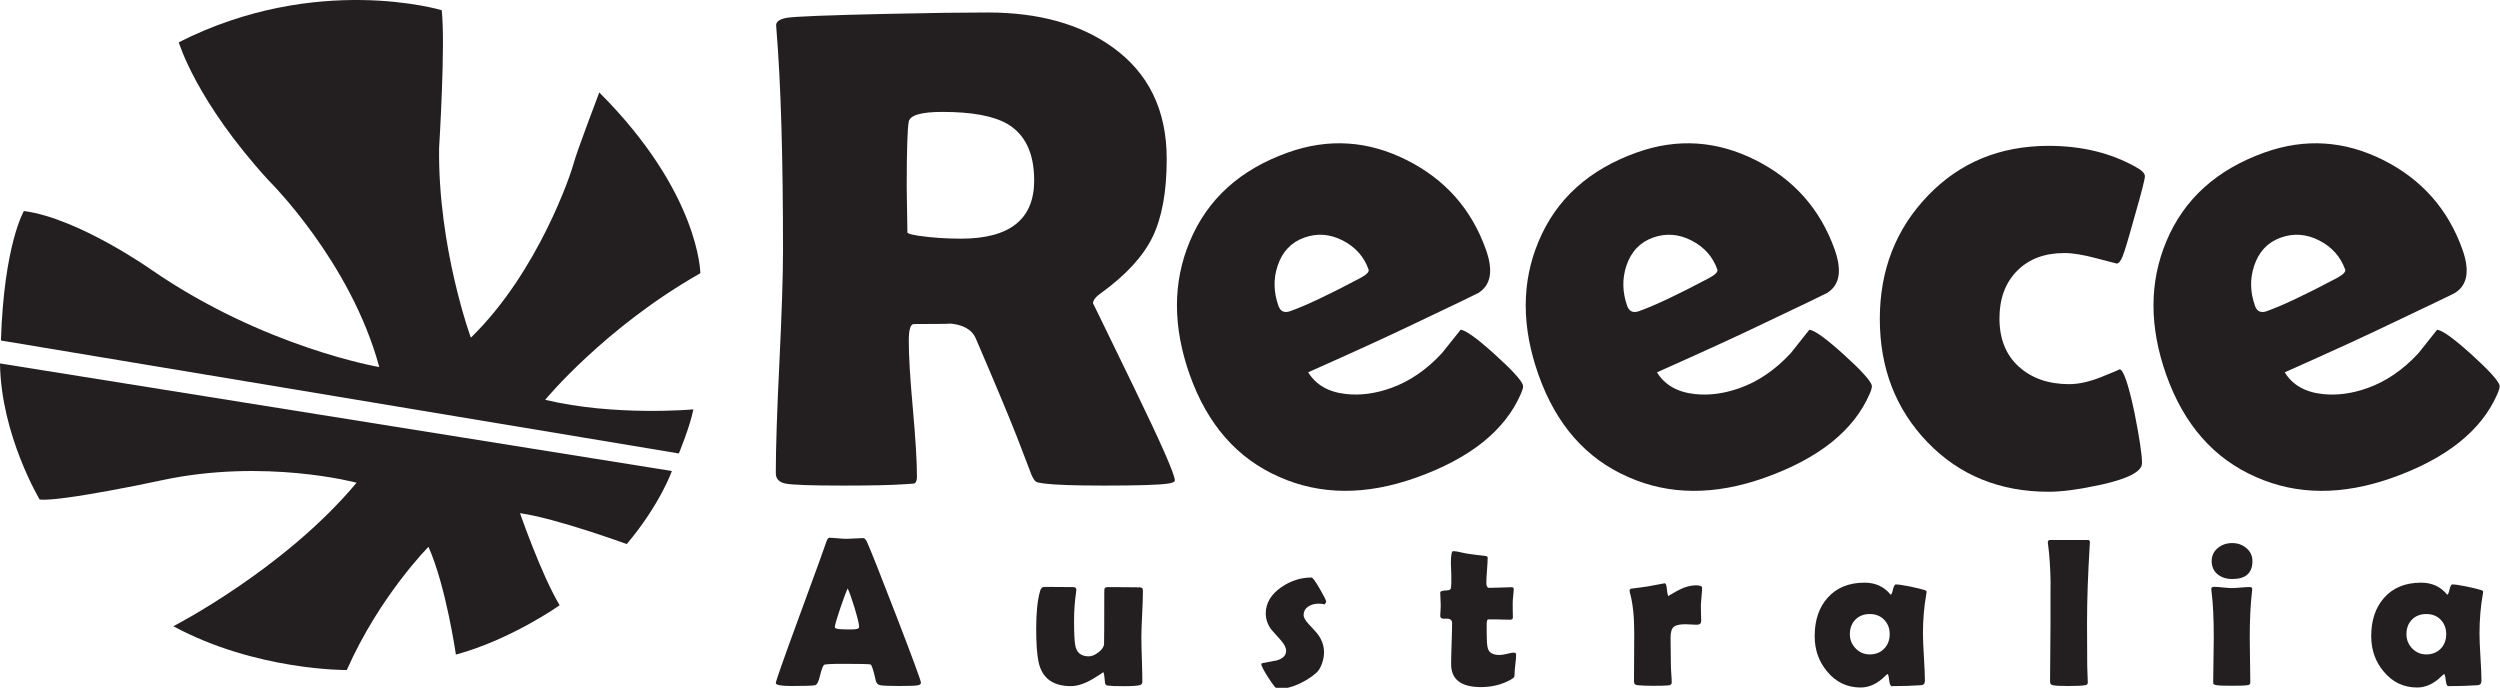 <?xml version="1.0" encoding="UTF-8" standalone="no"?>
<!DOCTYPE svg PUBLIC "-//W3C//DTD SVG 1.1//EN" "http://www.w3.org/Graphics/SVG/1.1/DTD/svg11.dtd">
<svg width="945px" height="260px" viewBox="0 0 945 260" version="1.1" xmlns="http://www.w3.org/2000/svg" xmlns:xlink="http://www.w3.org/1999/xlink">
    <g id="Pool-Partner" stroke="none" stroke-width="1" fill="none" fill-rule="evenodd">
        <g id="Artboard" fill="#231F20" fill-rule="nonzero">
            <path d="M924.669,240.413 C924.669,242.614 923.969,244.425 922.588,245.865 C921.205,247.307 919.375,248.022 917.128,248.022 C914.896,248.022 913.081,247.307 911.693,245.886 C910.309,244.463 909.636,242.631 909.636,240.413 C909.636,238.313 910.347,236.517 911.812,235.017 C913.268,233.513 915.044,232.755 917.128,232.755 C919.339,232.755 921.167,233.477 922.571,234.906 C923.967,236.349 924.669,238.19 924.669,240.413 M937.255,240.638 C937.255,238.635 937.364,235.662 937.62,231.707 C937.857,227.747 937.987,224.77 937.987,222.807 C937.987,221.761 937.516,221.202 936.604,221.125 C933.367,220.893 929.659,220.77 925.475,220.77 C924.979,220.77 924.645,221.515 924.481,223.038 C924.32,224.537 924.115,225.302 923.863,225.346 C923.669,225.235 923.399,225.007 923.06,224.679 C920.123,221.726 917.016,220.25 913.68,220.25 C908.591,220.25 904.385,222.251 901.049,226.265 C897.893,230.001 896.317,234.474 896.317,239.674 C896.317,245.673 897.945,250.506 901.213,254.189 C904.593,257.973 909.24,259.877 915.141,259.877 C919.219,259.877 922.461,258.429 924.836,255.559 C924.945,255.431 925.031,255.367 925.107,255.367 C925.344,255.367 925.633,256.001 925.924,257.291 C926.216,258.571 926.576,259.217 927.008,259.217 C927.967,259.217 929.803,258.934 932.503,258.399 C935.084,257.853 936.932,257.403 938.036,257.03 C938.44,256.874 938.639,256.674 938.639,256.409 C938.639,256.301 938.588,256.037 938.521,255.59 C937.672,250.878 937.255,245.901 937.255,240.638" id="a" transform="translate(917.478, 240.063) scale(1, -1) translate(-917.478, -240.063) "></path>
            <path d="M851.422,252.423 C851.422,247.891 848.883,245.632 843.779,245.632 C841.59,245.632 839.777,246.204 838.338,247.345 C836.786,248.599 836.009,250.295 836.009,252.423 C836.009,254.453 836.813,256.124 838.43,257.433 C839.909,258.617 841.69,259.22 843.779,259.22 C845.805,259.22 847.561,258.613 849.045,257.389 C850.622,256.085 851.422,254.429 851.422,252.423 M850.406,223.432 C850.406,221.535 850.442,218.704 850.509,214.936 C850.583,211.169 850.617,208.353 850.617,206.483 C850.617,205.947 850.305,205.623 849.653,205.523 C848.762,205.357 846.781,205.28 843.714,205.28 C840.593,205.28 838.594,205.357 837.721,205.523 C837.147,205.623 836.803,205.785 836.654,206.032 C836.61,206.133 836.594,206.507 836.594,207.2 C836.594,208.991 836.637,211.683 836.698,215.295 C836.766,218.896 836.803,221.607 836.803,223.432 C836.803,230.824 836.521,236.708 835.931,241.081 C835.895,241.489 835.863,241.761 835.863,241.891 C835.863,242.415 836.207,242.679 836.925,242.679 C837.638,242.679 838.762,242.601 840.253,242.443 C841.742,242.289 842.862,242.208 843.638,242.208 C844.379,242.208 845.502,242.283 847.017,242.4 C848.526,242.54 849.653,242.601 850.41,242.601 C851.03,242.601 851.353,242.341 851.353,241.827 C851.353,241.705 851.325,241.468 851.274,241.081 C850.682,236.005 850.406,230.127 850.406,223.432" id="i" transform="translate(843.643, 232.25) scale(1, -1) translate(-843.643, -232.25) "></path>
            <path d="M788.899,227.937 C788.899,220.825 788.922,215.362 788.972,211.563 C788.972,210.953 788.999,209.945 789.084,208.471 C789.151,207.15 789.184,206.118 789.184,205.402 C789.184,204.841 788.868,204.511 788.211,204.417 C787.026,204.203 784.927,204.11 781.887,204.11 C778.751,204.11 776.779,204.203 775.915,204.417 C775.346,204.541 775.012,204.901 774.93,205.473 L774.93,207.15 C774.93,209.469 774.964,212.937 775.012,217.571 C775.048,222.187 775.086,225.638 775.086,227.937 C775.086,238.875 775.086,243.869 775.128,242.906 C775.048,248.65 774.71,253.614 774.148,257.782 C774.102,258.063 774.066,258.295 774.066,258.435 C774.066,259.019 774.412,259.306 775.086,259.306 L789.084,259.306 C789.751,259.306 790.02,259.023 789.983,258.487 L789.948,257.782 C789.244,246.527 788.899,236.578 788.899,227.937" id="l" transform="translate(782.026, 231.708) scale(1, -1) translate(-782.026, -231.708) "></path>
            <path d="M714.305,240.413 C714.305,242.614 713.599,244.425 712.207,245.865 C710.816,247.307 708.988,248.022 706.771,248.022 C704.52,248.022 702.701,247.307 701.315,245.886 C699.939,244.463 699.249,242.631 699.249,240.413 C699.249,238.313 699.969,236.517 701.44,235.017 C702.905,233.513 704.676,232.755 706.771,232.755 C708.963,232.755 710.793,233.477 712.192,234.906 C713.599,236.349 714.305,238.19 714.305,240.413 M726.877,240.638 C726.877,238.635 727.007,235.662 727.249,231.707 C727.48,227.747 727.613,224.77 727.613,222.807 C727.613,221.761 727.153,221.202 726.243,221.125 C722.991,220.893 719.285,220.77 715.1,220.77 C714.611,220.77 714.271,221.515 714.104,223.038 C713.937,224.537 713.727,225.302 713.497,225.346 C713.296,225.235 713.02,225.007 712.683,224.679 C709.752,221.726 706.631,220.25 703.301,220.25 C698.228,220.25 694.015,222.251 690.693,226.265 C687.521,230.001 685.951,234.474 685.951,239.674 C685.951,245.673 687.573,250.506 690.845,254.189 C694.232,257.973 698.879,259.877 704.767,259.877 C708.84,259.877 712.081,258.429 714.464,255.559 C714.579,255.431 714.661,255.367 714.741,255.367 C714.971,255.367 715.248,256.001 715.544,257.291 C715.844,258.571 716.216,259.217 716.64,259.217 C717.603,259.217 719.424,258.934 722.132,258.399 C724.705,257.853 726.553,257.403 727.676,257.03 C728.073,256.874 728.259,256.674 728.259,256.409 C728.259,256.301 728.223,256.037 728.147,255.59 C727.301,250.878 726.877,245.901 726.877,240.638" id="a" transform="translate(707.105, 240.063) scale(1, -1) translate(-707.105, -240.063) "></path>
            <path d="M643.049,245.077 C643.049,244.064 642.491,243.556 641.365,243.556 C640.869,243.556 640.143,243.601 639.192,243.663 C638.239,243.727 637.531,243.753 637.059,243.753 C634.903,243.753 633.427,243.417 632.651,242.74 C631.872,242.056 631.472,240.695 631.472,238.635 C631.472,237.516 631.495,235.8 631.533,233.531 C631.577,231.245 631.592,229.537 631.592,228.42 C631.592,227.664 631.64,226.54 631.748,225.043 C631.872,223.527 631.911,222.425 631.911,221.697 C631.911,221.063 631.484,220.712 630.629,220.632 C629.379,220.529 627.464,220.48 624.88,220.48 C622.401,220.48 620.436,220.549 618.944,220.712 C618.085,220.807 617.649,221.245 617.649,222.012 C617.649,224.091 617.672,227.197 617.695,231.355 C617.721,235.507 617.737,238.635 617.737,240.711 C617.737,246.843 617.181,251.875 616.06,255.84 C616.008,256.079 615.993,256.269 615.993,256.428 C615.993,256.819 616.181,257.071 616.575,257.205 C617.997,257.369 620.096,257.637 622.857,258.047 C626.965,258.845 629.096,259.233 629.227,259.233 C629.697,259.233 629.993,258.435 630.109,256.799 C630.253,255.171 630.488,254.363 630.827,254.363 C630.453,254.363 631.525,255.037 634.016,256.401 C636.508,257.772 638.911,258.455 641.219,258.455 C642.671,258.455 643.4,258.127 643.4,257.503 C643.4,256.76 643.32,255.691 643.183,254.313 C643.045,252.831 642.952,251.765 642.932,251.116 C642.932,250.357 642.939,249.364 642.967,248.127 C643.012,246.579 643.049,245.583 643.049,245.077" id="r" transform="translate(629.697, 239.857) scale(1, -1) translate(-629.697, -239.857) "></path>
            <path d="M573.092,220.509 C573.092,219.733 573.008,218.523 572.804,216.937 C572.599,215.347 572.522,214.177 572.522,213.437 C572.522,212.694 572.439,212.211 572.272,212.014 C572.123,211.803 571.694,211.502 570.988,211.102 C567.63,209.249 563.908,208.33 559.802,208.33 C552.295,208.33 548.543,211.203 548.524,216.965 C548.524,218.681 548.587,221.275 548.703,224.726 C548.834,228.179 548.891,230.766 548.891,232.489 C548.891,233.631 548.222,234.203 546.9,234.203 L546.395,234.203 C546.15,234.171 545.986,234.165 545.891,234.165 C544.902,234.165 544.406,234.523 544.406,235.219 C544.406,235.637 544.43,236.274 544.51,237.122 C544.564,237.993 544.594,238.618 544.594,239.046 C544.594,239.578 544.564,240.421 544.51,241.538 C544.43,242.655 544.406,243.485 544.406,244.033 C544.406,244.549 545.235,244.841 546.916,244.895 C547.854,244.922 548.362,245.187 548.432,245.675 C548.596,246.666 548.648,248.229 548.596,250.371 C548.499,253.743 548.432,255.338 548.432,255.19 C548.432,258.209 548.735,259.722 549.291,259.722 C550.006,259.722 550.992,259.573 552.295,259.257 C553.774,258.91 554.8,258.702 555.374,258.666 C556.69,258.477 558.687,258.209 561.362,257.921 C562.018,257.862 562.342,257.638 562.342,257.25 C562.342,256.206 562.248,254.635 562.086,252.521 C561.919,250.411 561.835,248.817 561.835,247.753 C561.835,246.469 562.206,245.845 562.966,245.845 C563.874,245.845 565.266,245.869 567.131,245.955 C568.982,246.027 570.392,246.082 571.326,246.082 C571.891,246.082 572.19,245.869 572.19,245.49 C572.19,244.885 572.119,243.979 571.988,242.789 C571.854,241.586 571.8,240.701 571.8,240.09 C571.8,239.466 571.815,238.562 571.816,237.354 C571.854,236.149 571.872,235.237 571.872,234.626 C571.872,234.071 571.495,233.798 570.735,233.798 C570.211,233.798 569.344,233.817 568.11,233.855 C566.89,233.886 566.008,233.925 565.492,233.925 L562.554,233.925 C562.175,233.925 561.971,233.35 561.971,232.199 L561.971,229.439 C562.002,228.179 562.018,227.253 562.018,226.662 C562.018,224.481 562.272,222.974 562.754,222.134 C563.47,221.019 564.844,220.462 566.908,220.462 C567.574,220.462 568.491,220.622 569.715,220.917 C570.918,221.215 571.778,221.369 572.272,221.369 C572.832,221.369 573.092,221.075 573.092,220.509" id="t" transform="translate(558.749, 234.026) scale(1, -1) translate(-558.749, -234.026) "></path>
            <path d="M501.285,251.357 C501.285,251.107 501.081,250.747 500.689,250.305 C499.973,250.499 499.236,250.581 498.515,250.581 C496.972,250.581 495.689,250.243 494.643,249.564 C493.405,248.785 492.775,247.671 492.775,246.249 C492.775,245.331 493.437,244.173 494.773,242.763 C496.773,240.645 498.023,239.24 498.481,238.501 C499.819,236.524 500.479,234.408 500.479,232.137 C500.479,230.808 500.219,229.385 499.705,227.92 C499.103,226.279 498.356,225.071 497.431,224.315 C495.507,222.645 493.249,221.244 490.663,220.096 C487.88,218.888 485.299,218.3 482.955,218.3 C482.437,218.3 481.284,219.719 479.488,222.523 C477.677,225.343 476.779,227.06 476.779,227.681 C476.779,227.92 476.925,228.06 477.217,228.112 C479.036,228.461 480.867,228.791 482.729,229.147 C485.019,229.873 486.16,231.079 486.16,232.765 C486.16,233.904 485.496,235.239 484.167,236.747 C481.792,239.373 480.556,240.771 480.444,240.929 C479.123,242.8 478.456,244.791 478.456,246.876 C478.456,250.776 480.42,254.093 484.38,256.833 C487.929,259.261 491.728,260.464 495.753,260.464 C496.175,260.464 497.204,259.069 498.832,256.275 C500.457,253.463 501.285,251.831 501.285,251.357" id="s" transform="translate(489.032, 239.382) scale(1, -1) translate(-489.032, -239.382) "></path>
            <path d="M432.023,257.719 C432.023,255.774 431.931,252.898 431.733,249.037 C431.541,245.201 431.435,242.303 431.435,240.381 C431.435,238.51 431.501,235.701 431.627,231.953 C431.747,228.207 431.812,225.413 431.812,223.561 C431.812,222.863 431.479,222.414 430.831,222.246 C429.847,221.971 427.753,221.85 424.561,221.85 C421.731,221.85 419.756,221.922 418.632,222.081 C418.14,222.161 417.833,222.478 417.708,223.022 C417.613,223.803 417.548,224.593 417.459,225.377 C417.328,226.585 417.144,227.193 416.9,227.193 C417.265,227.193 415.948,226.305 412.968,224.523 C409.967,222.762 407.245,221.873 404.789,221.873 C397.889,221.873 393.808,224.962 392.535,231.186 C391.951,234.075 391.68,238.255 391.68,243.734 C391.68,249.662 392.164,254.347 393.14,257.778 C393.421,258.846 393.927,259.377 394.729,259.377 C395.929,259.377 397.757,259.358 400.193,259.342 C402.632,259.303 404.463,259.303 405.664,259.303 C406.455,259.303 406.867,258.955 406.867,258.293 C406.867,258.097 406.847,257.821 406.777,257.475 C406.259,253.927 405.996,250.339 405.996,246.695 C405.996,242.175 406.135,239.087 406.42,237.426 C406.899,234.565 408.597,233.131 411.529,233.131 C412.661,233.131 413.924,233.637 415.252,234.669 C416.596,235.701 417.283,236.755 417.333,237.83 C417.385,238.807 417.416,245.317 417.416,257.403 C417.416,258.258 417.484,258.754 417.613,258.918 C417.773,259.173 418.235,259.303 419.021,259.303 C420.301,259.303 422.227,259.287 424.809,259.271 C427.365,259.234 429.295,259.217 430.571,259.217 C431.356,259.217 431.824,259.029 431.94,258.639 C431.992,258.435 432.023,258.118 432.023,257.719" id="u" transform="translate(411.851, 240.613) scale(1, -1) translate(-411.851, -240.613) "></path>
            <path d="M320.418,240.131 C319.867,238.998 318.927,236.499 317.618,232.675 C316.253,228.609 315.563,226.21 315.563,225.507 C315.563,225.042 316.335,224.782 317.886,224.731 C318.686,224.674 319.995,224.658 321.837,224.658 C323.529,224.658 324.473,224.869 324.662,225.267 C324.718,225.403 324.733,225.587 324.733,225.809 C324.733,226.687 324.149,229.057 322.99,232.943 C321.83,236.697 320.963,239.086 320.418,240.131 M348.115,204.562 C348.115,204.077 347.787,203.762 347.131,203.577 C346.346,203.363 343.938,203.27 339.869,203.27 C336.143,203.27 333.765,203.363 332.69,203.577 C331.793,203.762 331.255,204.357 331.03,205.35 C330.198,209.119 329.55,211.149 329.085,211.409 C328.663,211.563 325.149,211.649 318.583,211.649 C314.126,211.649 311.771,211.499 311.478,211.253 C311.027,210.83 310.506,209.443 309.943,207.089 C309.442,204.926 308.835,203.762 308.122,203.577 C307.249,203.363 304.275,203.27 299.231,203.27 C295.245,203.27 293.253,203.638 293.253,204.386 C293.253,205.062 296.178,213.383 302.037,229.349 C308.389,246.607 311.829,256.107 312.379,257.819 C312.702,258.791 313.058,259.306 313.485,259.306 C314.183,259.306 315.281,259.226 316.754,259.09 C318.23,258.967 319.339,258.895 320.061,258.895 C320.767,258.895 321.817,258.947 323.189,259.041 C324.561,259.129 325.59,259.175 326.258,259.175 C326.765,259.175 327.223,258.741 327.631,257.906 C328.907,255.162 332.634,245.783 338.805,229.793 C345.017,213.67 348.115,205.259 348.115,204.562" id="A" transform="translate(320.684, 231.288) scale(1, -1) translate(-320.684, -231.288) "></path>
            <path d="M886.47,137.826 C884.729,142.699 881.45,146.359 876.657,148.818 C871.85,151.267 867.047,151.634 862.203,149.917 C857.202,148.154 853.847,144.586 852.081,139.263 C850.426,134.343 850.545,129.289 852.385,124.098 C853.146,121.966 854.629,121.295 856.851,122.09 C862.702,124.181 871.497,128.326 883.219,134.549 C885.691,135.869 886.781,136.955 886.47,137.826 M930.805,145.382 C933.654,137.375 932.701,131.899 927.922,128.959 C927.122,128.479 919.219,124.702 904.219,117.577 C895.229,113.218 881.695,107.007 863.631,98.969 C866.563,94.185 871.345,91.465 877.957,90.759 C883.361,90.171 888.991,90.909 894.878,93.003 C901.947,95.517 908.375,99.919 914.193,106.221 C916.55,109.171 918.895,112.11 921.237,115.067 C923.193,114.865 927.441,111.814 933.971,105.946 C940.482,100.05 944.117,96.123 944.821,94.153 C945.023,93.582 944.723,92.467 944.005,90.766 C937.987,76.957 924.778,66.403 904.378,59.135 C885.462,52.414 868.247,52.502 852.727,59.405 C836.827,66.365 825.553,79.189 818.877,97.925 C812.395,116.178 812.395,133.027 818.877,148.471 C825.539,164.435 837.927,175.63 856.038,182.081 C871.279,187.514 886.191,186.555 900.774,179.258 C915.354,171.961 925.362,160.662 930.805,145.382" id="e" transform="translate(879.449, 119.854) scale(1, -1) translate(-879.449, -119.854) "></path>
            <path d="M800.097,141.398 C800.012,141.398 797.474,142.065 792.486,143.374 C787.498,144.722 783.433,145.367 780.329,145.367 C772.858,145.367 766.906,143.125 762.457,138.635 C758.01,134.13 755.796,128.142 755.796,120.661 C755.796,112.923 758.23,106.851 763.104,102.431 C767.972,98.027 774.304,95.805 782.142,95.805 C785.836,95.805 789.984,96.754 794.61,98.633 C799.228,100.491 801.429,101.426 801.169,101.426 C802.594,101.426 804.466,96.079 806.76,85.401 C808.697,75.645 809.684,69.167 809.684,65.966 C809.684,62.779 804.466,60.051 794.034,57.766 C785.946,56.006 779.414,55.13 774.458,55.13 C755.926,55.13 740.653,61.355 728.625,73.819 C716.604,86.289 710.57,101.834 710.57,120.459 C710.57,138.886 716.613,154.399 728.678,166.989 C740.753,179.602 756.004,185.886 774.417,185.886 C786.953,185.886 797.97,183.187 807.485,177.802 C809.684,176.613 810.769,175.469 810.769,174.385 C810.769,173.282 809.501,168.302 806.957,159.473 C804.609,150.95 803.056,145.818 802.329,144.05 C801.598,142.281 800.861,141.398 800.097,141.398" id="c" transform="translate(760.67, 120.508) scale(1, -1) translate(-760.67, -120.508) "></path>
            <path d="M649.162,137.826 C647.43,142.699 644.159,146.359 639.363,148.818 C634.559,151.267 629.746,151.634 624.91,149.917 C619.913,148.154 616.547,144.586 614.775,139.263 C613.142,134.343 613.247,129.289 615.066,124.098 C615.849,121.966 617.318,121.295 619.541,122.09 C625.414,124.181 634.198,128.326 645.93,134.549 C648.383,135.869 649.477,136.955 649.162,137.826 M693.506,145.382 C696.351,137.375 695.395,131.899 690.626,128.959 C689.81,128.479 681.926,124.702 666.911,117.577 C657.927,113.218 644.386,107.007 626.331,98.969 C629.286,94.185 634.05,91.465 640.655,90.759 C646.055,90.171 651.699,90.909 657.575,93.003 C664.646,95.517 671.083,99.919 676.906,106.221 C679.257,109.171 681.595,112.11 683.943,115.067 C685.905,114.865 690.142,111.814 696.662,105.946 C703.206,100.05 706.813,96.123 707.522,94.153 C707.713,93.582 707.451,92.467 706.707,90.766 C700.693,76.957 687.495,66.403 667.074,59.135 C648.182,52.414 630.951,52.502 615.433,59.405 C599.522,66.365 588.247,79.189 581.591,97.925 C575.099,116.178 575.099,133.027 581.591,148.471 C588.247,164.435 600.629,175.63 618.726,182.081 C633.97,187.514 648.883,186.555 663.471,179.258 C678.049,171.961 688.074,160.662 693.506,145.382" id="e" transform="translate(642.152, 119.854) scale(1, -1) translate(-642.152, -119.854) "></path>
            <path d="M517.322,137.826 C515.593,142.693 512.324,146.346 507.528,148.812 C502.716,151.256 497.912,151.63 493.069,149.898 C488.081,148.137 484.717,144.581 482.954,139.258 C481.292,134.338 481.41,129.272 483.25,124.093 C484.005,121.96 485.496,121.298 487.717,122.086 C493.57,124.166 502.36,128.321 514.081,134.536 C516.561,135.854 517.636,136.948 517.322,137.826 M561.669,145.364 C564.532,137.37 563.566,131.9 558.804,128.954 C557.98,128.485 550.084,124.686 535.089,117.566 C526.094,113.205 512.549,107.008 494.486,98.972 C497.449,94.19 502.225,91.45 508.824,90.762 C514.217,90.158 519.861,90.906 525.738,93 C532.801,95.512 539.245,99.916 545.066,106.222 C547.405,109.166 549.765,112.112 552.133,115.065 C554.064,114.852 558.296,111.812 564.825,105.928 C571.357,100.046 574.98,96.114 575.678,94.14 C575.886,93.578 575.596,92.464 574.866,90.784 C568.864,76.946 555.652,66.4 535.241,59.14 C516.34,52.405 499.125,52.508 483.584,59.409 C467.704,66.348 456.428,79.194 449.758,97.913 C443.265,116.173 443.26,133.024 449.753,148.465 C456.404,164.426 468.78,175.634 486.89,182.072 C502.148,187.497 517.046,186.556 531.629,179.245 C546.233,171.954 556.238,160.658 561.669,145.364" id="e" transform="translate(510.315, 119.849) scale(1, -1) translate(-510.315, -119.849) "></path>
            <path d="M390.919,120.053 C390.919,130.329 387.537,137.455 380.8,141.425 C375.573,144.449 367.391,145.972 356.273,145.972 C348.264,145.972 344.009,144.745 343.499,142.296 C342.996,139.444 342.737,131.179 342.737,117.527 C342.737,115.597 342.771,112.715 342.863,108.916 C342.96,105.129 342.996,102.299 342.996,100.44 C342.996,100.024 344.348,99.608 347.029,99.181 C352.171,98.424 357.579,98.056 363.237,98.056 C381.689,98.056 390.919,105.381 390.919,120.053 M444.083,6.713 C444.083,6.132 443.241,5.724 441.56,5.479 C438.351,4.985 430.296,4.72 417.4,4.72 C406.345,4.72 398.836,4.985 394.875,5.479 C393.015,5.731 391.951,5.935 391.719,6.128 C391.208,6.381 390.613,7.237 389.951,8.671 C388.668,11.967 386.788,16.852 384.337,23.299 C381.008,31.721 375.833,44.111 368.776,60.497 C367.265,63.845 363.797,65.7 358.347,66.035 C360.869,65.873 356.556,65.783 345.419,65.783 C344.159,65.783 343.519,63.632 343.519,59.341 C343.519,53.6 344.044,45.053 345.069,33.679 C346.091,22.285 346.609,13.748 346.609,8.019 C346.609,6.58 346.229,5.731 345.468,5.479 C344.285,5.417 343.117,5.332 341.94,5.236 C336.959,4.891 329.192,4.72 318.673,4.72 C306.616,4.72 299.367,4.985 296.917,5.479 C294.473,5.989 293.252,7.3 293.252,9.399 C293.252,18.671 293.696,32.649 294.617,51.348 C295.509,70.063 295.979,84.093 295.979,93.441 C295.979,129.091 295.151,156.88 293.513,176.849 L293.383,178.629 C293.305,180.051 294.617,181.024 297.363,181.535 C300.101,182.028 312.984,182.54 336.011,183.04 C351.625,183.388 364.048,183.552 373.337,183.552 C392.557,183.552 408.239,179.216 420.396,170.532 C434.151,160.755 441.02,146.648 441.02,128.189 C441.02,115.899 439.239,106.085 435.693,98.747 C432.144,91.413 425.613,84.297 416.076,77.4 C414.125,76.037 413.163,74.768 413.163,73.601 C413.163,73.692 418.319,63.097 428.625,41.861 C438.944,20.608 444.083,8.905 444.083,6.713" id="R" transform="translate(368.667, 94.136) scale(1, -1) translate(-368.667, -94.136) "></path>
            <g id="Icon" transform="translate(-0, 0)">
                <path d="M0.353,42.693 L256.603,1.42108547e-14 C256.603,1.42108547e-14 260.801,10.087 262.103,16.665 C262.103,16.665 232.439,13.964 206.074,20.28 C206.074,20.28 228.622,47.66 264.731,68.131 C264.731,68.131 264.538,98.487 226.523,136.469 C226.523,136.469 217.853,113.637 216.898,109.824 C215.943,106.008 203.455,68.563 177.983,43.764 C177.983,43.764 165.505,77.861 165.981,115.547 C165.981,115.547 168.434,154.563 166.967,167.553 C166.967,167.553 119.677,181.836 67.581,155.427 C67.581,155.427 74.051,133.192 101.711,103.027 C101.711,103.027 132.557,72.599 143.366,32.665 C143.366,32.665 99.858,40.008 57.114,69.517 C57.114,69.517 29.634,88.92 9.037,91.649 C9.037,91.649 1.486,78.876 0.353,42.693" id="path78" transform="translate(132.542, 85.705) scale(1, -1) translate(-132.542, -85.705) "></path>
                <path d="M-1.70530257e-13,253.275 L253.979,212.612 C253.979,212.612 249.485,199.895 236.917,184.998 C236.917,184.998 210.107,194.796 196.567,196.67 C196.567,196.67 204.657,173.319 211.551,161.875 C211.551,161.875 193.269,148.895 172.327,143.222 C172.327,143.222 168.621,168.998 161.968,183.95 C161.968,183.95 143.537,165.472 131.084,137.38 C131.084,137.38 96.821,137.056 65.525,153.942 C65.525,153.942 107.484,175.459 134.795,208.195 C134.795,208.195 100.043,217.499 61.053,209.099 C61.053,209.099 23.337,200.984 15.005,201.818 C15.005,201.818 0.353,226.264 -1.70530257e-13,253.275" id="path82" transform="translate(126.989, 195.328) scale(1, -1) translate(-126.989, -195.328) "></path>
            </g>
        </g>
    </g>
</svg>